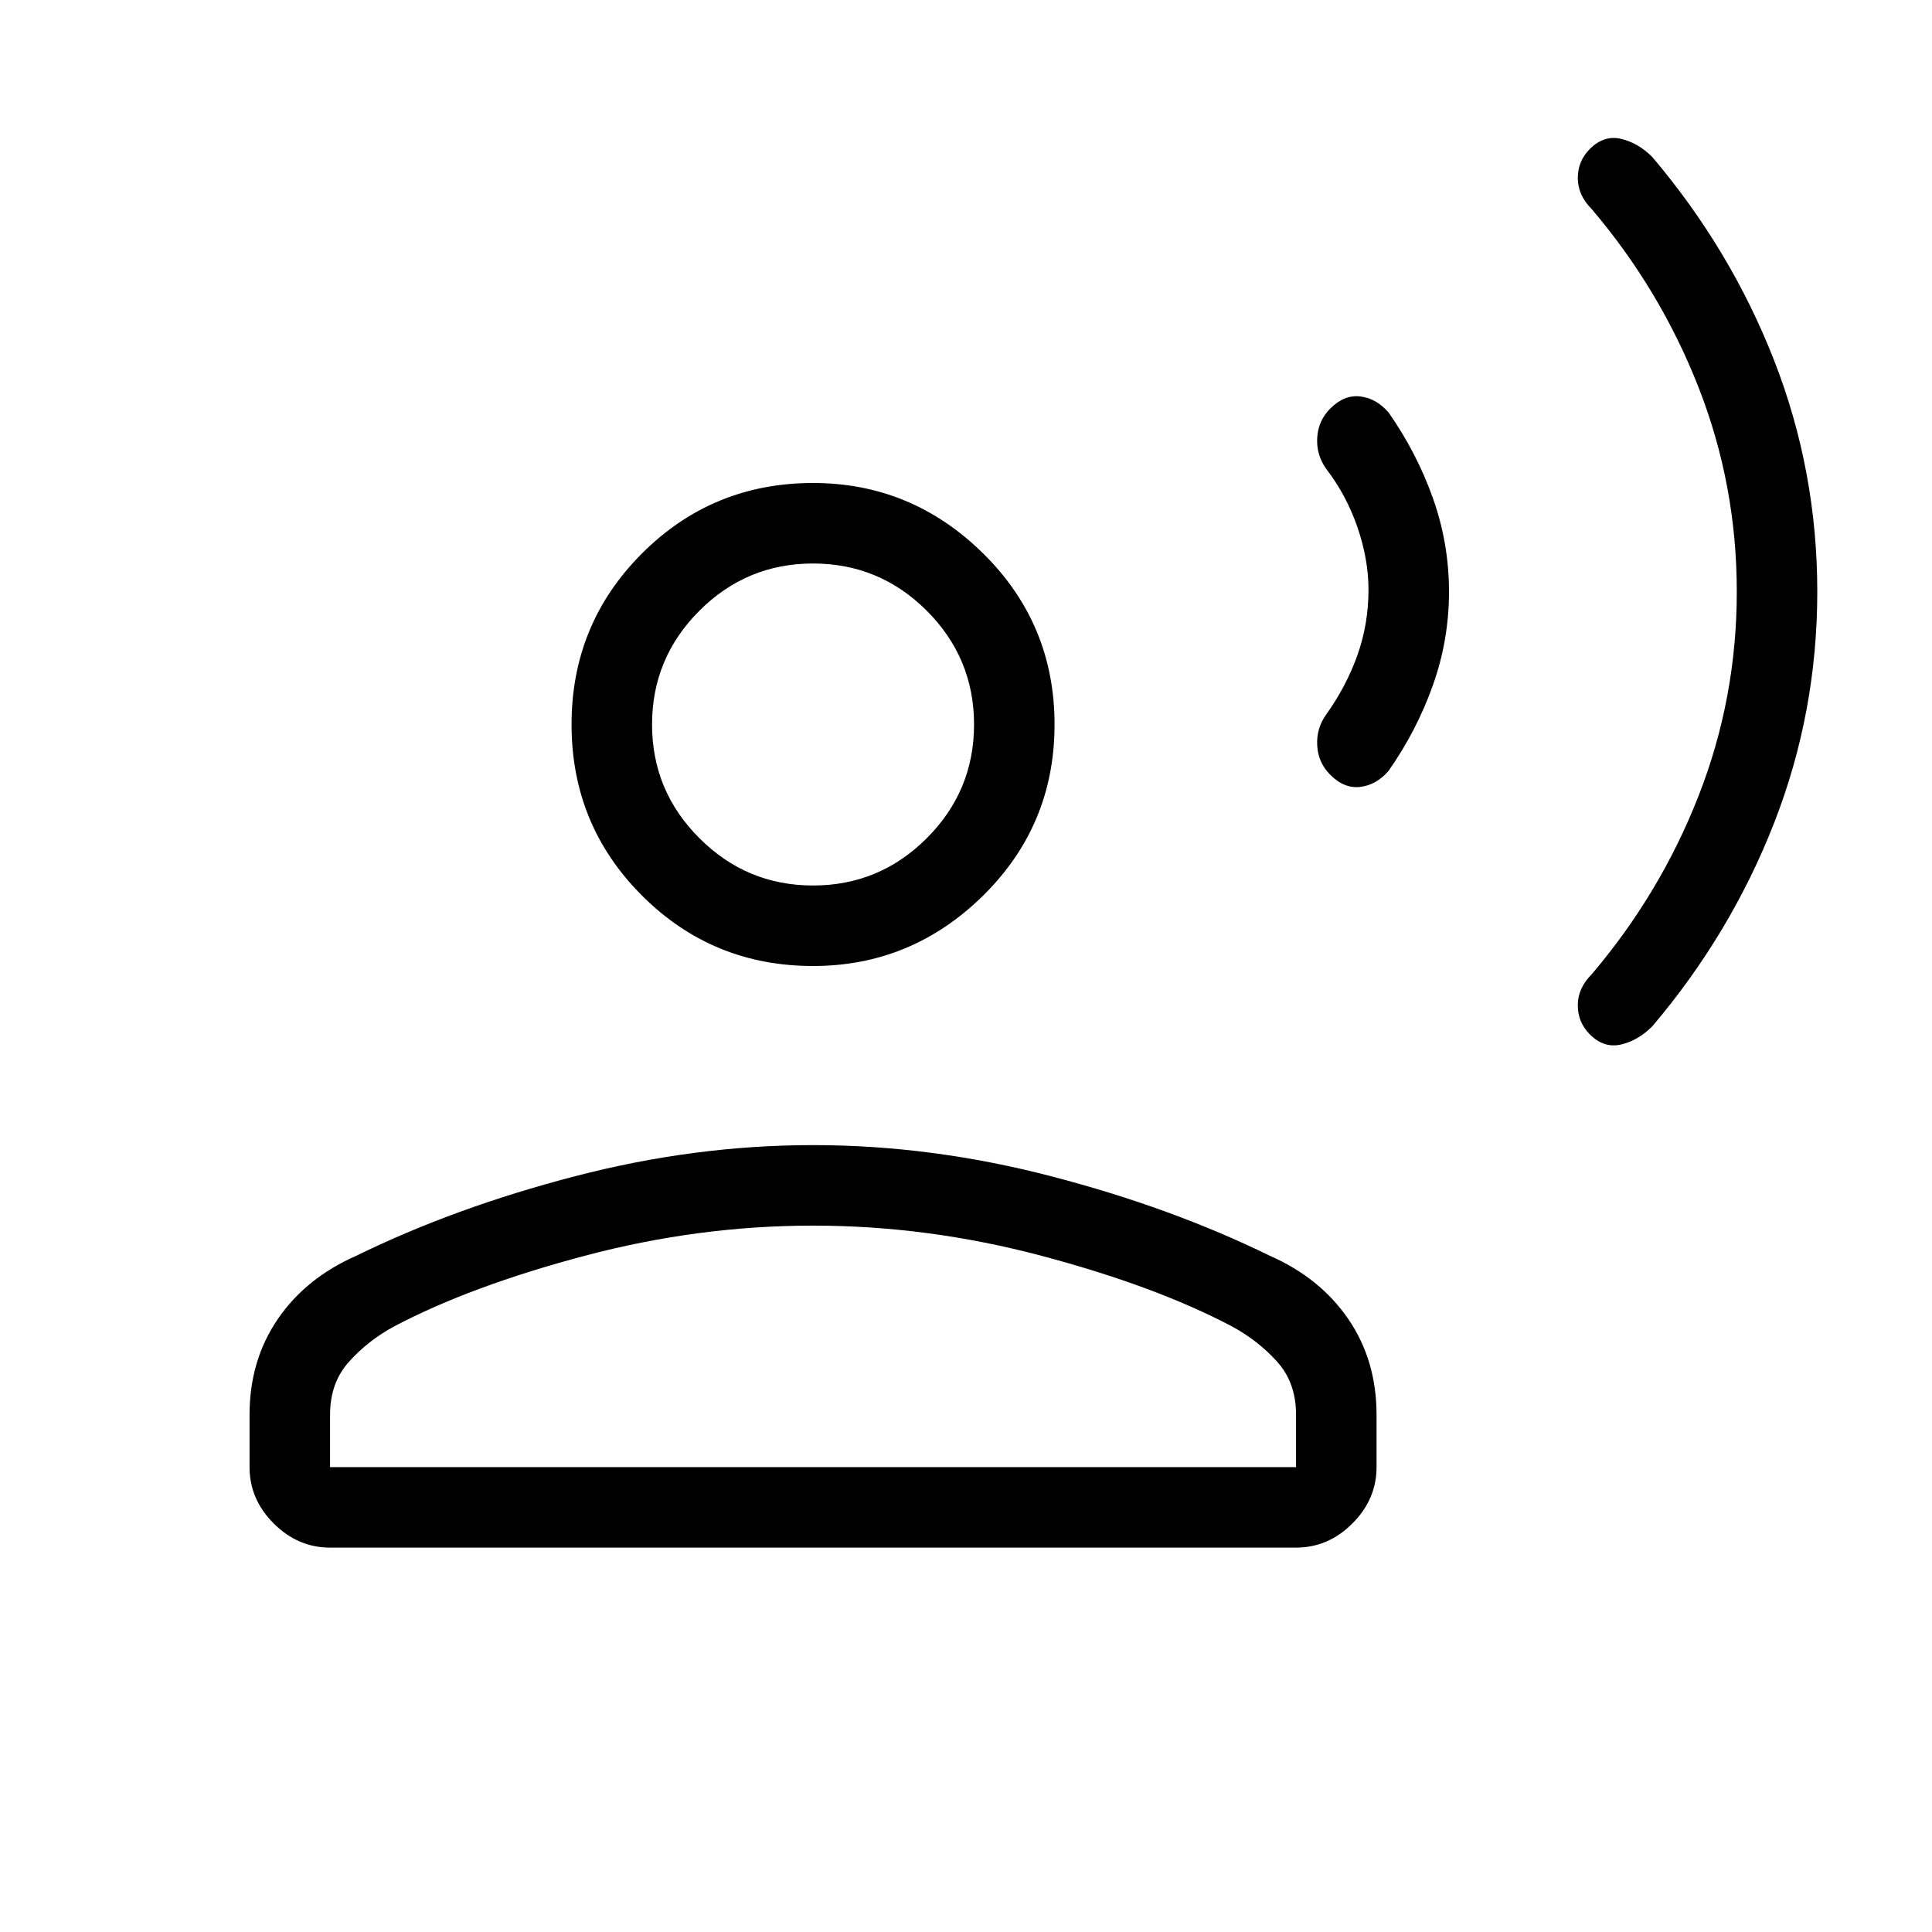 <svg xmlns="http://www.w3.org/2000/svg" height="24" width="24"><path d="M22.575 7.35Q22.575 8.85 22.038 10.225Q21.5 11.6 20.525 12.75Q20.35 12.925 20.138 12.975Q19.925 13.025 19.75 12.85Q19.6 12.7 19.6 12.487Q19.6 12.275 19.775 12.1Q20.625 11.1 21.1 9.887Q21.575 8.675 21.575 7.35Q21.575 6.025 21.1 4.812Q20.625 3.6 19.775 2.6Q19.6 2.425 19.6 2.212Q19.6 2 19.75 1.85Q19.925 1.675 20.138 1.725Q20.35 1.775 20.525 1.95Q21.5 3.1 22.038 4.475Q22.575 5.85 22.575 7.35ZM18 7.35Q18 7.95 17.8 8.512Q17.6 9.075 17.25 9.575Q17.1 9.75 16.9 9.775Q16.7 9.8 16.525 9.625Q16.375 9.475 16.363 9.262Q16.35 9.05 16.475 8.875Q16.725 8.525 16.863 8.137Q17 7.75 17 7.325Q17 6.95 16.863 6.55Q16.725 6.15 16.475 5.825Q16.35 5.65 16.363 5.437Q16.375 5.225 16.525 5.075Q16.7 4.9 16.9 4.925Q17.1 4.95 17.25 5.125Q17.6 5.625 17.8 6.188Q18 6.75 18 7.35ZM10.1 12Q8.85 12 7.975 11.125Q7.1 10.25 7.1 9Q7.1 7.75 7.975 6.875Q8.85 6 10.1 6Q11.325 6 12.213 6.875Q13.1 7.75 13.1 9Q13.1 10.25 12.213 11.125Q11.325 12 10.1 12ZM4.1 19.225Q3.7 19.225 3.4 18.925Q3.1 18.625 3.1 18.225V17.575Q3.1 16.9 3.45 16.387Q3.8 15.875 4.425 15.6Q5.65 15 7.138 14.613Q8.625 14.225 10.1 14.225Q11.575 14.225 13.062 14.613Q14.55 15 15.775 15.6Q16.4 15.875 16.75 16.387Q17.1 16.9 17.1 17.575V18.225Q17.1 18.625 16.8 18.925Q16.5 19.225 16.1 19.225ZM4.1 18.225H16.1V17.575Q16.1 17.175 15.863 16.913Q15.625 16.65 15.3 16.475Q14.35 15.975 12.938 15.6Q11.525 15.225 10.1 15.225Q8.675 15.225 7.263 15.6Q5.85 15.975 4.9 16.475Q4.575 16.65 4.338 16.913Q4.1 17.175 4.1 17.575ZM10.1 11Q10.925 11 11.513 10.412Q12.1 9.825 12.1 9Q12.1 8.175 11.513 7.587Q10.925 7 10.1 7Q9.275 7 8.688 7.587Q8.1 8.175 8.1 9Q8.1 9.825 8.688 10.412Q9.275 11 10.1 11ZM10.1 9Q10.1 9 10.1 9Q10.1 9 10.1 9Q10.1 9 10.1 9Q10.1 9 10.1 9Q10.1 9 10.1 9Q10.1 9 10.1 9Q10.1 9 10.1 9Q10.1 9 10.1 9ZM10.1 18.225Q10.1 18.225 10.1 18.225Q10.1 18.225 10.1 18.225Q10.1 18.225 10.1 18.225Q10.1 18.225 10.1 18.225Q10.1 18.225 10.1 18.225Q10.1 18.225 10.1 18.225Q10.1 18.225 10.1 18.225Q10.1 18.225 10.1 18.225Z"/></svg>